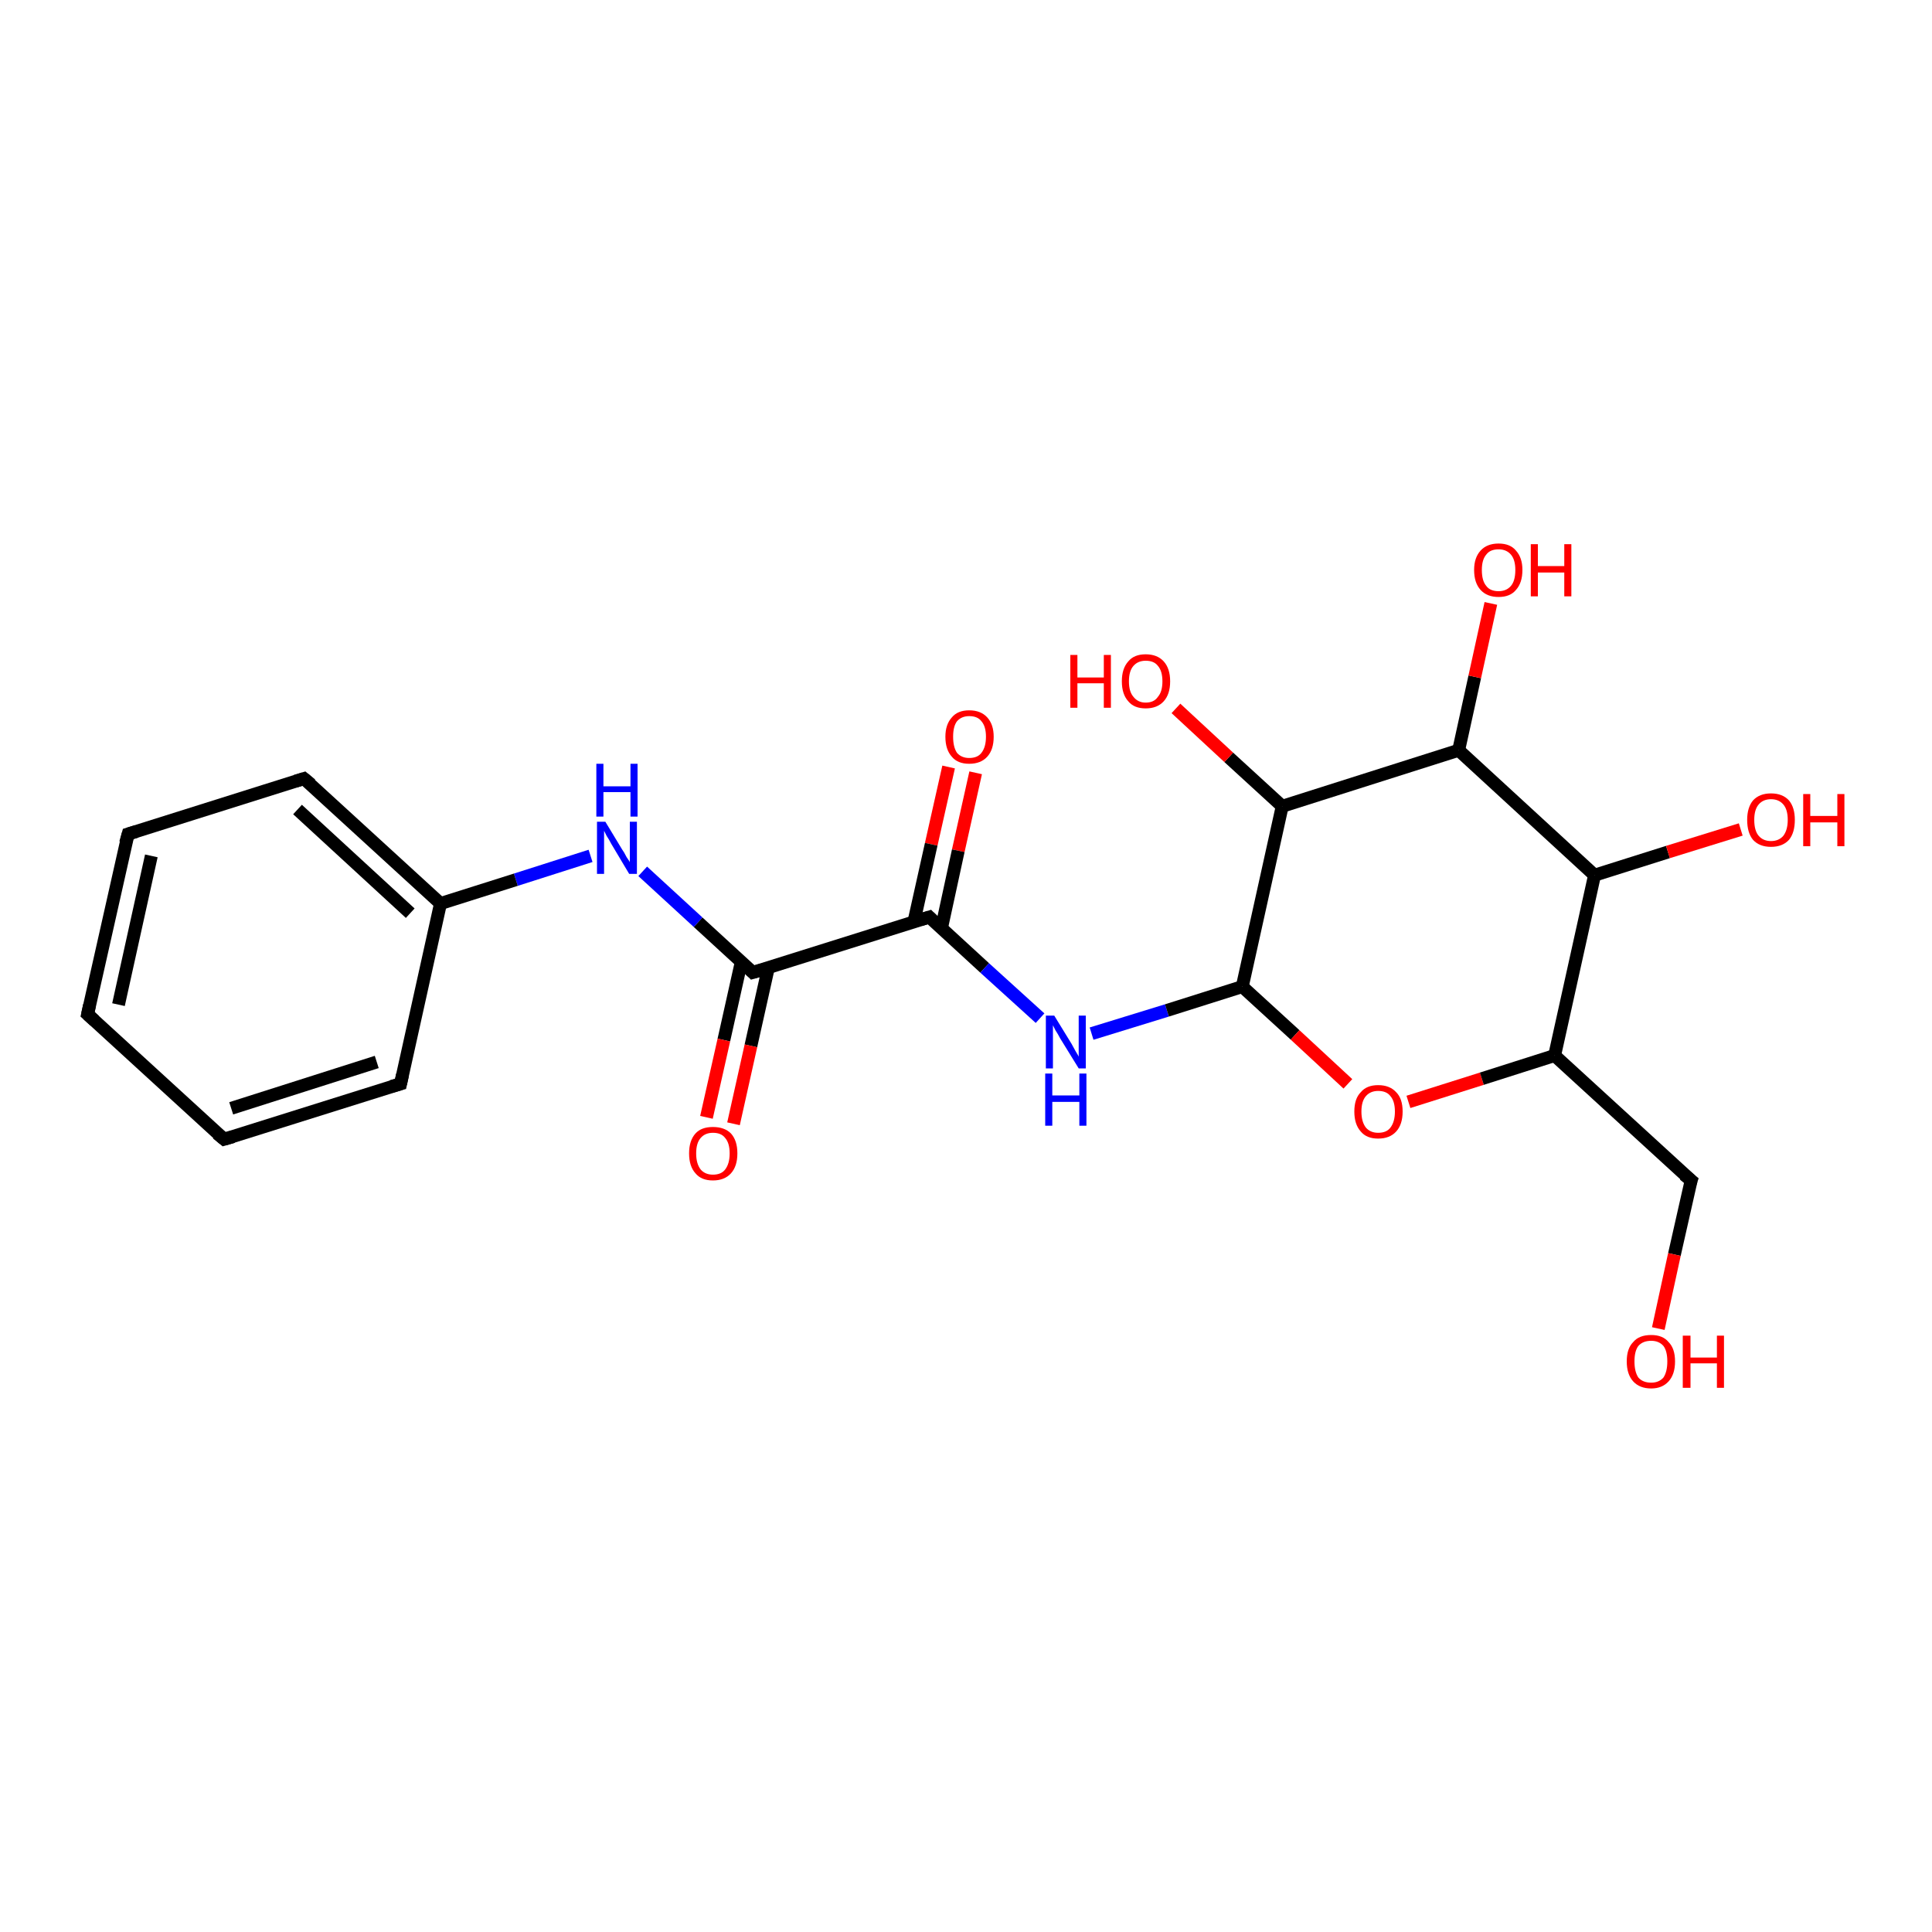 <?xml version='1.0' encoding='iso-8859-1'?>
<svg version='1.1' baseProfile='full'
              xmlns='http://www.w3.org/2000/svg'
                      xmlns:rdkit='http://www.rdkit.org/xml'
                      xmlns:xlink='http://www.w3.org/1999/xlink'
                  xml:space='preserve'
width='300px' height='300px' viewBox='0 0 300 300'>
<!-- END OF HEADER -->
<rect style='opacity:1.0;fill:#FFFFFF;stroke:none' width='300.0' height='300.0' x='0.0' y='0.0'> </rect>
<path class='bond-0 atom-0 atom-1' d='M 151.5,120.0 L 148.8,132.1' style='fill:none;fill-rule:evenodd;stroke:#FF0000;stroke-width:2.0px;stroke-linecap:butt;stroke-linejoin:miter;stroke-opacity:1' />
<path class='bond-0 atom-0 atom-1' d='M 148.8,132.1 L 146.2,144.1' style='fill:none;fill-rule:evenodd;stroke:#000000;stroke-width:2.0px;stroke-linecap:butt;stroke-linejoin:miter;stroke-opacity:1' />
<path class='bond-0 atom-0 atom-1' d='M 147.3,119.1 L 144.6,131.1' style='fill:none;fill-rule:evenodd;stroke:#FF0000;stroke-width:2.0px;stroke-linecap:butt;stroke-linejoin:miter;stroke-opacity:1' />
<path class='bond-0 atom-0 atom-1' d='M 144.6,131.1 L 141.9,143.2' style='fill:none;fill-rule:evenodd;stroke:#000000;stroke-width:2.0px;stroke-linecap:butt;stroke-linejoin:miter;stroke-opacity:1' />
<path class='bond-1 atom-1 atom-2' d='M 144.3,142.4 L 152.9,150.3' style='fill:none;fill-rule:evenodd;stroke:#000000;stroke-width:2.0px;stroke-linecap:butt;stroke-linejoin:miter;stroke-opacity:1' />
<path class='bond-1 atom-1 atom-2' d='M 152.9,150.3 L 161.5,158.1' style='fill:none;fill-rule:evenodd;stroke:#0000FF;stroke-width:2.0px;stroke-linecap:butt;stroke-linejoin:miter;stroke-opacity:1' />
<path class='bond-2 atom-2 atom-3' d='M 169.5,160.5 L 181.2,156.9' style='fill:none;fill-rule:evenodd;stroke:#0000FF;stroke-width:2.0px;stroke-linecap:butt;stroke-linejoin:miter;stroke-opacity:1' />
<path class='bond-2 atom-2 atom-3' d='M 181.2,156.9 L 192.9,153.2' style='fill:none;fill-rule:evenodd;stroke:#000000;stroke-width:2.0px;stroke-linecap:butt;stroke-linejoin:miter;stroke-opacity:1' />
<path class='bond-3 atom-3 atom-4' d='M 192.9,153.2 L 201.1,160.7' style='fill:none;fill-rule:evenodd;stroke:#000000;stroke-width:2.0px;stroke-linecap:butt;stroke-linejoin:miter;stroke-opacity:1' />
<path class='bond-3 atom-3 atom-4' d='M 201.1,160.7 L 209.3,168.3' style='fill:none;fill-rule:evenodd;stroke:#FF0000;stroke-width:2.0px;stroke-linecap:butt;stroke-linejoin:miter;stroke-opacity:1' />
<path class='bond-4 atom-4 atom-5' d='M 218.7,171.1 L 230.1,167.5' style='fill:none;fill-rule:evenodd;stroke:#FF0000;stroke-width:2.0px;stroke-linecap:butt;stroke-linejoin:miter;stroke-opacity:1' />
<path class='bond-4 atom-4 atom-5' d='M 230.1,167.5 L 241.4,163.9' style='fill:none;fill-rule:evenodd;stroke:#000000;stroke-width:2.0px;stroke-linecap:butt;stroke-linejoin:miter;stroke-opacity:1' />
<path class='bond-5 atom-5 atom-6' d='M 241.4,163.9 L 247.6,135.9' style='fill:none;fill-rule:evenodd;stroke:#000000;stroke-width:2.0px;stroke-linecap:butt;stroke-linejoin:miter;stroke-opacity:1' />
<path class='bond-6 atom-6 atom-7' d='M 247.6,135.9 L 259.0,132.3' style='fill:none;fill-rule:evenodd;stroke:#000000;stroke-width:2.0px;stroke-linecap:butt;stroke-linejoin:miter;stroke-opacity:1' />
<path class='bond-6 atom-6 atom-7' d='M 259.0,132.3 L 270.3,128.8' style='fill:none;fill-rule:evenodd;stroke:#FF0000;stroke-width:2.0px;stroke-linecap:butt;stroke-linejoin:miter;stroke-opacity:1' />
<path class='bond-7 atom-6 atom-8' d='M 247.6,135.9 L 226.5,116.5' style='fill:none;fill-rule:evenodd;stroke:#000000;stroke-width:2.0px;stroke-linecap:butt;stroke-linejoin:miter;stroke-opacity:1' />
<path class='bond-8 atom-8 atom-9' d='M 226.5,116.5 L 229.0,105.1' style='fill:none;fill-rule:evenodd;stroke:#000000;stroke-width:2.0px;stroke-linecap:butt;stroke-linejoin:miter;stroke-opacity:1' />
<path class='bond-8 atom-8 atom-9' d='M 229.0,105.1 L 231.5,93.7' style='fill:none;fill-rule:evenodd;stroke:#FF0000;stroke-width:2.0px;stroke-linecap:butt;stroke-linejoin:miter;stroke-opacity:1' />
<path class='bond-9 atom-8 atom-10' d='M 226.5,116.5 L 199.1,125.2' style='fill:none;fill-rule:evenodd;stroke:#000000;stroke-width:2.0px;stroke-linecap:butt;stroke-linejoin:miter;stroke-opacity:1' />
<path class='bond-10 atom-10 atom-11' d='M 199.1,125.2 L 190.8,117.6' style='fill:none;fill-rule:evenodd;stroke:#000000;stroke-width:2.0px;stroke-linecap:butt;stroke-linejoin:miter;stroke-opacity:1' />
<path class='bond-10 atom-10 atom-11' d='M 190.8,117.6 L 182.6,110.0' style='fill:none;fill-rule:evenodd;stroke:#FF0000;stroke-width:2.0px;stroke-linecap:butt;stroke-linejoin:miter;stroke-opacity:1' />
<path class='bond-11 atom-5 atom-12' d='M 241.4,163.9 L 262.6,183.3' style='fill:none;fill-rule:evenodd;stroke:#000000;stroke-width:2.0px;stroke-linecap:butt;stroke-linejoin:miter;stroke-opacity:1' />
<path class='bond-12 atom-12 atom-13' d='M 262.6,183.3 L 260.0,194.8' style='fill:none;fill-rule:evenodd;stroke:#000000;stroke-width:2.0px;stroke-linecap:butt;stroke-linejoin:miter;stroke-opacity:1' />
<path class='bond-12 atom-12 atom-13' d='M 260.0,194.8 L 257.5,206.3' style='fill:none;fill-rule:evenodd;stroke:#FF0000;stroke-width:2.0px;stroke-linecap:butt;stroke-linejoin:miter;stroke-opacity:1' />
<path class='bond-13 atom-1 atom-14' d='M 144.3,142.4 L 116.9,151.0' style='fill:none;fill-rule:evenodd;stroke:#000000;stroke-width:2.0px;stroke-linecap:butt;stroke-linejoin:miter;stroke-opacity:1' />
<path class='bond-14 atom-14 atom-15' d='M 115.1,149.4 L 112.4,161.5' style='fill:none;fill-rule:evenodd;stroke:#000000;stroke-width:2.0px;stroke-linecap:butt;stroke-linejoin:miter;stroke-opacity:1' />
<path class='bond-14 atom-14 atom-15' d='M 112.4,161.5 L 109.7,173.5' style='fill:none;fill-rule:evenodd;stroke:#FF0000;stroke-width:2.0px;stroke-linecap:butt;stroke-linejoin:miter;stroke-opacity:1' />
<path class='bond-14 atom-14 atom-15' d='M 119.3,150.3 L 116.6,162.4' style='fill:none;fill-rule:evenodd;stroke:#000000;stroke-width:2.0px;stroke-linecap:butt;stroke-linejoin:miter;stroke-opacity:1' />
<path class='bond-14 atom-14 atom-15' d='M 116.6,162.4 L 113.9,174.5' style='fill:none;fill-rule:evenodd;stroke:#FF0000;stroke-width:2.0px;stroke-linecap:butt;stroke-linejoin:miter;stroke-opacity:1' />
<path class='bond-15 atom-14 atom-16' d='M 116.9,151.0 L 108.4,143.2' style='fill:none;fill-rule:evenodd;stroke:#000000;stroke-width:2.0px;stroke-linecap:butt;stroke-linejoin:miter;stroke-opacity:1' />
<path class='bond-15 atom-14 atom-16' d='M 108.4,143.2 L 99.8,135.3' style='fill:none;fill-rule:evenodd;stroke:#0000FF;stroke-width:2.0px;stroke-linecap:butt;stroke-linejoin:miter;stroke-opacity:1' />
<path class='bond-16 atom-16 atom-17' d='M 91.7,132.9 L 80.1,136.6' style='fill:none;fill-rule:evenodd;stroke:#0000FF;stroke-width:2.0px;stroke-linecap:butt;stroke-linejoin:miter;stroke-opacity:1' />
<path class='bond-16 atom-16 atom-17' d='M 80.1,136.6 L 68.4,140.3' style='fill:none;fill-rule:evenodd;stroke:#000000;stroke-width:2.0px;stroke-linecap:butt;stroke-linejoin:miter;stroke-opacity:1' />
<path class='bond-17 atom-17 atom-18' d='M 68.4,140.3 L 47.2,120.9' style='fill:none;fill-rule:evenodd;stroke:#000000;stroke-width:2.0px;stroke-linecap:butt;stroke-linejoin:miter;stroke-opacity:1' />
<path class='bond-17 atom-17 atom-18' d='M 63.7,141.8 L 46.2,125.7' style='fill:none;fill-rule:evenodd;stroke:#000000;stroke-width:2.0px;stroke-linecap:butt;stroke-linejoin:miter;stroke-opacity:1' />
<path class='bond-18 atom-18 atom-19' d='M 47.2,120.9 L 19.9,129.5' style='fill:none;fill-rule:evenodd;stroke:#000000;stroke-width:2.0px;stroke-linecap:butt;stroke-linejoin:miter;stroke-opacity:1' />
<path class='bond-19 atom-19 atom-20' d='M 19.9,129.5 L 13.6,157.5' style='fill:none;fill-rule:evenodd;stroke:#000000;stroke-width:2.0px;stroke-linecap:butt;stroke-linejoin:miter;stroke-opacity:1' />
<path class='bond-19 atom-19 atom-20' d='M 23.5,132.9 L 18.4,156.0' style='fill:none;fill-rule:evenodd;stroke:#000000;stroke-width:2.0px;stroke-linecap:butt;stroke-linejoin:miter;stroke-opacity:1' />
<path class='bond-20 atom-20 atom-21' d='M 13.6,157.5 L 34.8,176.9' style='fill:none;fill-rule:evenodd;stroke:#000000;stroke-width:2.0px;stroke-linecap:butt;stroke-linejoin:miter;stroke-opacity:1' />
<path class='bond-21 atom-21 atom-22' d='M 34.8,176.9 L 62.2,168.3' style='fill:none;fill-rule:evenodd;stroke:#000000;stroke-width:2.0px;stroke-linecap:butt;stroke-linejoin:miter;stroke-opacity:1' />
<path class='bond-21 atom-21 atom-22' d='M 35.9,172.1 L 58.5,164.9' style='fill:none;fill-rule:evenodd;stroke:#000000;stroke-width:2.0px;stroke-linecap:butt;stroke-linejoin:miter;stroke-opacity:1' />
<path class='bond-22 atom-10 atom-3' d='M 199.1,125.2 L 192.9,153.2' style='fill:none;fill-rule:evenodd;stroke:#000000;stroke-width:2.0px;stroke-linecap:butt;stroke-linejoin:miter;stroke-opacity:1' />
<path class='bond-23 atom-22 atom-17' d='M 62.2,168.3 L 68.4,140.3' style='fill:none;fill-rule:evenodd;stroke:#000000;stroke-width:2.0px;stroke-linecap:butt;stroke-linejoin:miter;stroke-opacity:1' />
<path d='M 144.7,142.8 L 144.3,142.4 L 143.0,142.8' style='fill:none;stroke:#000000;stroke-width:2.0px;stroke-linecap:butt;stroke-linejoin:miter;stroke-opacity:1;' />
<path d='M 261.5,182.4 L 262.6,183.3 L 262.4,183.9' style='fill:none;stroke:#000000;stroke-width:2.0px;stroke-linecap:butt;stroke-linejoin:miter;stroke-opacity:1;' />
<path d='M 118.3,150.6 L 116.9,151.0 L 116.5,150.6' style='fill:none;stroke:#000000;stroke-width:2.0px;stroke-linecap:butt;stroke-linejoin:miter;stroke-opacity:1;' />
<path d='M 48.3,121.8 L 47.2,120.9 L 45.9,121.3' style='fill:none;stroke:#000000;stroke-width:2.0px;stroke-linecap:butt;stroke-linejoin:miter;stroke-opacity:1;' />
<path d='M 21.2,129.1 L 19.9,129.5 L 19.5,130.9' style='fill:none;stroke:#000000;stroke-width:2.0px;stroke-linecap:butt;stroke-linejoin:miter;stroke-opacity:1;' />
<path d='M 13.9,156.1 L 13.6,157.5 L 14.7,158.5' style='fill:none;stroke:#000000;stroke-width:2.0px;stroke-linecap:butt;stroke-linejoin:miter;stroke-opacity:1;' />
<path d='M 33.7,176.0 L 34.8,176.9 L 36.2,176.5' style='fill:none;stroke:#000000;stroke-width:2.0px;stroke-linecap:butt;stroke-linejoin:miter;stroke-opacity:1;' />
<path d='M 60.8,168.7 L 62.2,168.3 L 62.5,166.9' style='fill:none;stroke:#000000;stroke-width:2.0px;stroke-linecap:butt;stroke-linejoin:miter;stroke-opacity:1;' />
<path class='atom-0' d='M 146.8 114.4
Q 146.8 112.5, 147.8 111.4
Q 148.7 110.3, 150.5 110.3
Q 152.3 110.3, 153.3 111.4
Q 154.3 112.5, 154.3 114.4
Q 154.3 116.4, 153.3 117.5
Q 152.3 118.6, 150.5 118.6
Q 148.7 118.6, 147.8 117.5
Q 146.8 116.4, 146.8 114.4
M 150.5 117.7
Q 151.8 117.7, 152.4 116.9
Q 153.1 116.0, 153.1 114.4
Q 153.1 112.8, 152.4 112.0
Q 151.8 111.2, 150.5 111.2
Q 149.3 111.2, 148.6 112.0
Q 148.0 112.8, 148.0 114.4
Q 148.0 116.0, 148.6 116.9
Q 149.3 117.7, 150.5 117.7
' fill='#FF0000'/>
<path class='atom-2' d='M 163.7 157.7
L 166.4 162.1
Q 166.6 162.5, 167.0 163.2
Q 167.5 164.0, 167.5 164.1
L 167.5 157.7
L 168.6 157.7
L 168.6 165.9
L 167.5 165.9
L 164.6 161.2
Q 164.3 160.6, 163.9 160.0
Q 163.6 159.4, 163.5 159.2
L 163.5 165.9
L 162.4 165.9
L 162.4 157.7
L 163.7 157.7
' fill='#0000FF'/>
<path class='atom-2' d='M 162.3 166.7
L 163.4 166.7
L 163.4 170.1
L 167.6 170.1
L 167.6 166.7
L 168.7 166.7
L 168.7 174.8
L 167.6 174.8
L 167.6 171.1
L 163.4 171.1
L 163.4 174.8
L 162.3 174.8
L 162.3 166.7
' fill='#0000FF'/>
<path class='atom-4' d='M 210.3 172.6
Q 210.3 170.6, 211.3 169.6
Q 212.2 168.5, 214.0 168.5
Q 215.8 168.5, 216.8 169.6
Q 217.8 170.6, 217.8 172.6
Q 217.8 174.6, 216.8 175.7
Q 215.8 176.8, 214.0 176.8
Q 212.2 176.8, 211.3 175.7
Q 210.3 174.6, 210.3 172.6
M 214.0 175.9
Q 215.3 175.9, 215.9 175.1
Q 216.6 174.2, 216.6 172.6
Q 216.6 171.0, 215.9 170.2
Q 215.3 169.4, 214.0 169.4
Q 212.8 169.4, 212.1 170.2
Q 211.4 171.0, 211.4 172.6
Q 211.4 174.2, 212.1 175.1
Q 212.8 175.9, 214.0 175.9
' fill='#FF0000'/>
<path class='atom-7' d='M 271.3 127.3
Q 271.3 125.4, 272.2 124.3
Q 273.2 123.2, 275.0 123.2
Q 276.8 123.2, 277.8 124.3
Q 278.7 125.4, 278.7 127.3
Q 278.7 129.3, 277.8 130.4
Q 276.8 131.5, 275.0 131.5
Q 273.2 131.5, 272.2 130.4
Q 271.3 129.3, 271.3 127.3
M 275.0 130.6
Q 276.2 130.6, 276.9 129.8
Q 277.6 128.9, 277.6 127.3
Q 277.6 125.7, 276.9 124.9
Q 276.2 124.1, 275.0 124.1
Q 273.8 124.1, 273.1 124.9
Q 272.4 125.7, 272.4 127.3
Q 272.4 129.0, 273.1 129.8
Q 273.8 130.6, 275.0 130.6
' fill='#FF0000'/>
<path class='atom-7' d='M 280.0 123.3
L 281.1 123.3
L 281.1 126.7
L 285.3 126.7
L 285.3 123.3
L 286.4 123.3
L 286.4 131.4
L 285.3 131.4
L 285.3 127.7
L 281.1 127.7
L 281.1 131.4
L 280.0 131.4
L 280.0 123.3
' fill='#FF0000'/>
<path class='atom-9' d='M 228.9 88.5
Q 228.9 86.6, 229.9 85.5
Q 230.9 84.4, 232.7 84.4
Q 234.5 84.4, 235.4 85.5
Q 236.4 86.6, 236.4 88.5
Q 236.4 90.5, 235.4 91.6
Q 234.5 92.7, 232.7 92.7
Q 230.9 92.7, 229.9 91.6
Q 228.9 90.5, 228.9 88.5
M 232.7 91.8
Q 233.9 91.8, 234.6 91.0
Q 235.3 90.2, 235.3 88.5
Q 235.3 86.9, 234.6 86.1
Q 233.9 85.3, 232.7 85.3
Q 231.4 85.3, 230.8 86.1
Q 230.1 86.9, 230.1 88.5
Q 230.1 90.2, 230.8 91.0
Q 231.4 91.8, 232.7 91.8
' fill='#FF0000'/>
<path class='atom-9' d='M 237.7 84.5
L 238.8 84.5
L 238.8 87.9
L 242.9 87.9
L 242.9 84.5
L 244.0 84.5
L 244.0 92.6
L 242.9 92.6
L 242.9 88.9
L 238.8 88.9
L 238.8 92.6
L 237.7 92.6
L 237.7 84.5
' fill='#FF0000'/>
<path class='atom-11' d='M 166.2 101.7
L 167.3 101.7
L 167.3 105.2
L 171.4 105.2
L 171.4 101.7
L 172.5 101.7
L 172.5 109.9
L 171.4 109.9
L 171.4 106.1
L 167.3 106.1
L 167.3 109.9
L 166.2 109.9
L 166.2 101.7
' fill='#FF0000'/>
<path class='atom-11' d='M 174.2 105.8
Q 174.2 103.8, 175.2 102.7
Q 176.1 101.6, 177.9 101.6
Q 179.7 101.6, 180.7 102.7
Q 181.7 103.8, 181.7 105.8
Q 181.7 107.8, 180.7 108.9
Q 179.7 110.0, 177.9 110.0
Q 176.1 110.0, 175.2 108.9
Q 174.2 107.8, 174.2 105.8
M 177.9 109.1
Q 179.2 109.1, 179.8 108.2
Q 180.5 107.4, 180.5 105.8
Q 180.5 104.2, 179.8 103.4
Q 179.2 102.6, 177.9 102.6
Q 176.7 102.6, 176.0 103.4
Q 175.3 104.2, 175.3 105.8
Q 175.3 107.4, 176.0 108.2
Q 176.7 109.1, 177.9 109.1
' fill='#FF0000'/>
<path class='atom-13' d='M 252.6 211.4
Q 252.6 209.4, 253.6 208.4
Q 254.5 207.3, 256.4 207.3
Q 258.2 207.3, 259.1 208.4
Q 260.1 209.4, 260.1 211.4
Q 260.1 213.4, 259.1 214.5
Q 258.1 215.6, 256.4 215.6
Q 254.6 215.6, 253.6 214.5
Q 252.6 213.4, 252.6 211.4
M 256.4 214.7
Q 257.6 214.7, 258.3 213.9
Q 258.9 213.0, 258.9 211.4
Q 258.9 209.8, 258.3 209.0
Q 257.6 208.2, 256.4 208.2
Q 255.1 208.2, 254.4 209.0
Q 253.8 209.8, 253.8 211.4
Q 253.8 213.0, 254.4 213.9
Q 255.1 214.7, 256.4 214.7
' fill='#FF0000'/>
<path class='atom-13' d='M 261.3 207.4
L 262.5 207.4
L 262.5 210.8
L 266.6 210.8
L 266.6 207.4
L 267.7 207.4
L 267.7 215.5
L 266.6 215.5
L 266.6 211.7
L 262.5 211.7
L 262.5 215.5
L 261.3 215.5
L 261.3 207.4
' fill='#FF0000'/>
<path class='atom-15' d='M 107.0 179.1
Q 107.0 177.1, 108.0 176.0
Q 108.9 175.0, 110.7 175.0
Q 112.5 175.0, 113.5 176.0
Q 114.5 177.1, 114.5 179.1
Q 114.5 181.1, 113.5 182.2
Q 112.5 183.3, 110.7 183.3
Q 108.9 183.3, 108.0 182.2
Q 107.0 181.1, 107.0 179.1
M 110.7 182.4
Q 112.0 182.4, 112.6 181.6
Q 113.3 180.7, 113.3 179.1
Q 113.3 177.5, 112.6 176.7
Q 112.0 175.9, 110.7 175.9
Q 109.5 175.9, 108.8 176.7
Q 108.1 177.5, 108.1 179.1
Q 108.1 180.7, 108.8 181.6
Q 109.5 182.4, 110.7 182.4
' fill='#FF0000'/>
<path class='atom-16' d='M 94.0 127.6
L 96.6 131.9
Q 96.9 132.3, 97.3 133.1
Q 97.8 133.8, 97.8 133.9
L 97.8 127.6
L 98.9 127.6
L 98.9 135.7
L 97.7 135.7
L 94.9 131.0
Q 94.6 130.4, 94.2 129.8
Q 93.9 129.2, 93.8 129.0
L 93.8 135.7
L 92.7 135.7
L 92.7 127.6
L 94.0 127.6
' fill='#0000FF'/>
<path class='atom-16' d='M 92.6 118.6
L 93.7 118.6
L 93.7 122.1
L 97.9 122.1
L 97.9 118.6
L 99.0 118.6
L 99.0 126.8
L 97.9 126.8
L 97.9 123.0
L 93.7 123.0
L 93.7 126.8
L 92.6 126.8
L 92.6 118.6
' fill='#0000FF'/>
</svg>
